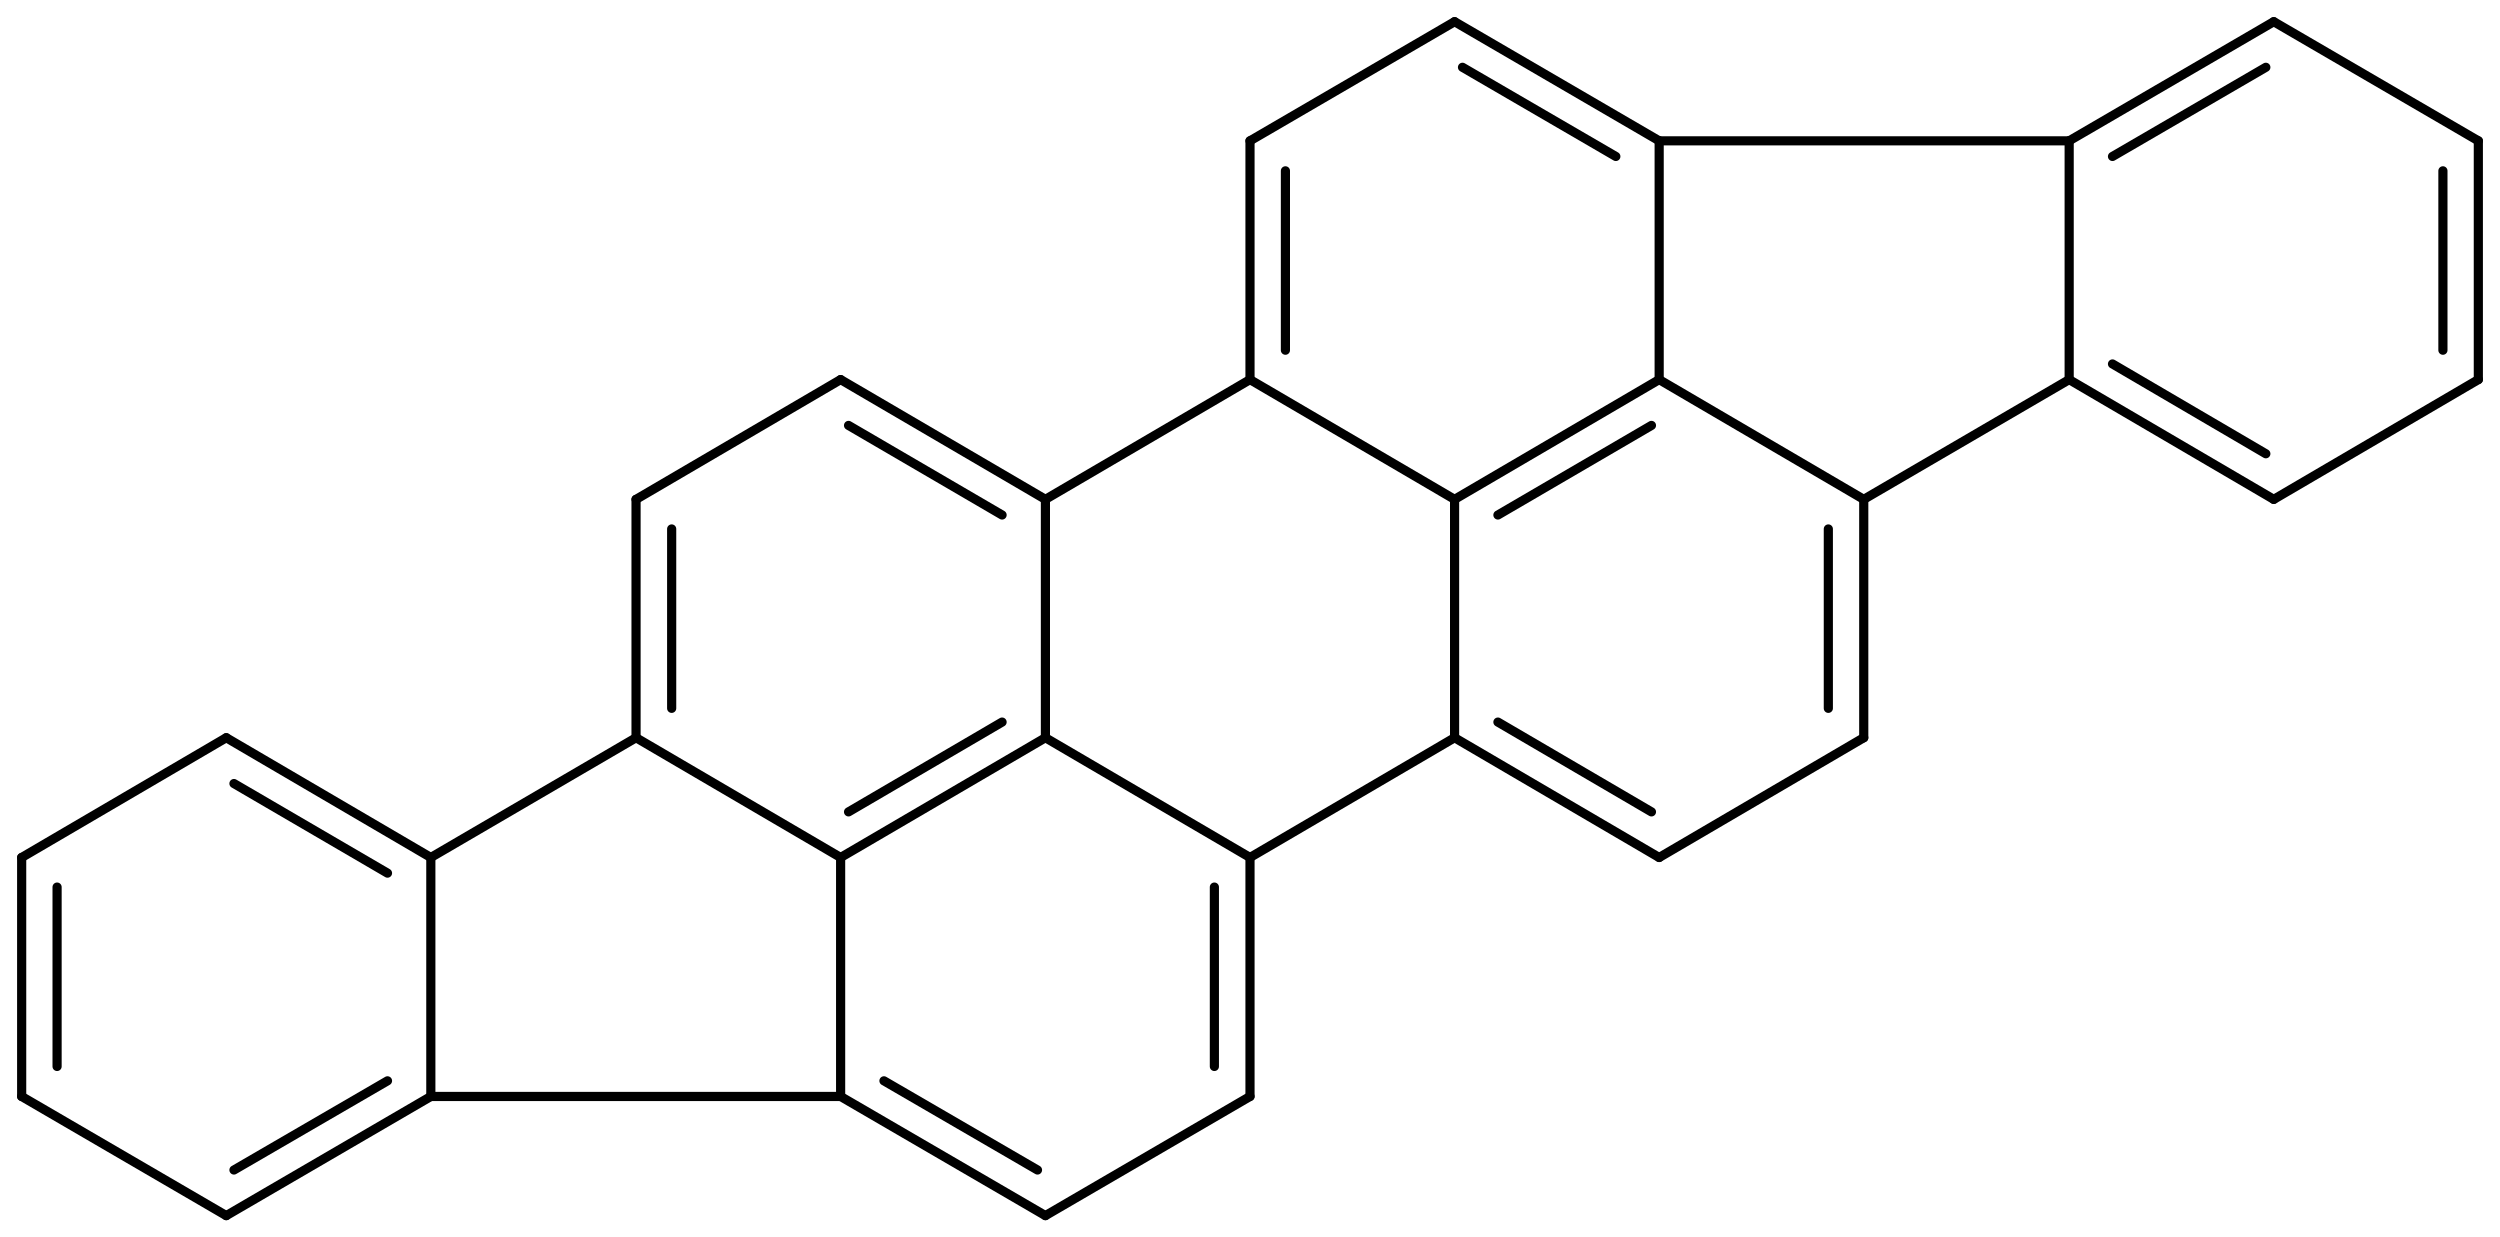 <svg width="360.0" viewBox="0 0 12000 5939" text-rendering="auto" stroke-width="1" stroke-opacity="1" stroke-miterlimit="10" stroke-linejoin="miter" stroke-linecap="square" stroke-dashoffset="0" stroke-dasharray="none" stroke="black" shape-rendering="auto" image-rendering="auto" height="178.17" font-weight="normal" font-style="normal" font-size="12" font-family="'Dialog'" fill-opacity="1" fill="black" color-rendering="auto" color-interpolation="auto" xmlns="http://www.w3.org/2000/svg"><g><g stroke="white" fill="white"><rect y="0" x="0" width="12000" stroke="none" height="5939"/></g><g transform="translate(32866,32866)" text-rendering="geometricPrecision" stroke-width="44" stroke-linejoin="round" stroke-linecap="round"><line y2="-28750" y1="-29325" x2="-28831" x1="-27848" fill="none"/><line y2="-28969" y1="-29400" x2="-28793" x1="-28056" fill="none"/><line y2="-30469" y1="-29325" x2="-27848" x1="-27848" fill="none"/><line y2="-28750" y1="-29325" x2="-26866" x1="-27848" fill="none"/><line y2="-27603" y1="-28750" x2="-28831" x1="-28831" fill="none"/><line y2="-29325" y1="-28750" x2="-29813" x1="-28831" fill="none"/><line y2="-31044" y1="-30469" x2="-26866" x1="-27848" fill="none"/><line y2="-30469" y1="-31044" x2="-27848" x1="-28831" fill="none"/><line y2="-30394" y1="-30824" x2="-28056" x1="-28793" fill="none"/><line y2="-28750" y1="-29325" x2="-26866" x1="-25884" fill="none"/><line y2="-27603" y1="-28750" x2="-26866" x1="-26866" fill="none"/><line y2="-27747" y1="-28608" x2="-27037" x1="-27037" fill="none"/><line y2="-27603" y1="-27603" x2="-30798" x1="-28831" fill="none"/><line y2="-27603" y1="-27031" x2="-28831" x1="-27848" fill="none"/><line y2="-27678" y1="-27250" x2="-28623" x1="-27886" fill="none"/><line y2="-29325" y1="-28750" x2="-29813" x1="-30798" fill="none"/><line y2="-30469" y1="-29325" x2="-29813" x1="-29813" fill="none"/><line y2="-30327" y1="-29466" x2="-29642" x1="-29642" fill="none"/><line y2="-30469" y1="-31044" x2="-25884" x1="-26866" fill="none"/><line y2="-32190" y1="-31044" x2="-26866" x1="-26866" fill="none"/><line y2="-32046" y1="-31185" x2="-26696" x1="-26696" fill="none"/><line y2="-31044" y1="-30469" x2="-28831" x1="-29813" fill="none"/><line y2="-30469" y1="-29325" x2="-25884" x1="-25884" fill="none"/><line y2="-29325" y1="-28750" x2="-25884" x1="-24902" fill="none"/><line y2="-29400" y1="-28969" x2="-25676" x1="-24939" fill="none"/><line y2="-27031" y1="-27603" x2="-27848" x1="-26866" fill="none"/><line y2="-28750" y1="-27603" x2="-30798" x1="-30798" fill="none"/><line y2="-27031" y1="-27603" x2="-31780" x1="-30798" fill="none"/><line y2="-27250" y1="-27678" x2="-31743" x1="-31006" fill="none"/><line y2="-28750" y1="-29325" x2="-30798" x1="-31780" fill="none"/><line y2="-28675" y1="-29105" x2="-31006" x1="-31743" fill="none"/><line y2="-31044" y1="-30469" x2="-24902" x1="-25884" fill="none"/><line y2="-30824" y1="-30394" x2="-24939" x1="-25676" fill="none"/><line y2="-32762" y1="-32190" x2="-25884" x1="-26866" fill="none"/><line y2="-28750" y1="-29325" x2="-24902" x1="-23920" fill="none"/><line y2="-27603" y1="-27031" x2="-32762" x1="-31780" fill="none"/><line y2="-29325" y1="-28750" x2="-31780" x1="-32762" fill="none"/><line y2="-30469" y1="-31044" x2="-23920" x1="-24902" fill="none"/><line y2="-32190" y1="-31044" x2="-24902" x1="-24902" fill="none"/><line y2="-32190" y1="-32762" x2="-24902" x1="-25884" fill="none"/><line y2="-32115" y1="-32543" x2="-25110" x1="-25846" fill="none"/><line y2="-29325" y1="-30469" x2="-23920" x1="-23920" fill="none"/><line y2="-29466" y1="-30327" x2="-24090" x1="-24090" fill="none"/><line y2="-28750" y1="-27603" x2="-32762" x1="-32762" fill="none"/><line y2="-28608" y1="-27747" x2="-32592" x1="-32592" fill="none"/><line y2="-30469" y1="-31044" x2="-23920" x1="-22934" fill="none"/><line y2="-32190" y1="-32190" x2="-22934" x1="-24902" fill="none"/><line y2="-32190" y1="-31044" x2="-22934" x1="-22934" fill="none"/><line y2="-31044" y1="-30469" x2="-22934" x1="-21952" fill="none"/><line y2="-31119" y1="-30688" x2="-22726" x1="-21990" fill="none"/><line y2="-32762" y1="-32190" x2="-21952" x1="-22934" fill="none"/><line y2="-32543" y1="-32115" x2="-21990" x1="-22726" fill="none"/><line y2="-30469" y1="-31044" x2="-21952" x1="-20970" fill="none"/><line y2="-32190" y1="-32762" x2="-20970" x1="-21952" fill="none"/><line y2="-31044" y1="-32190" x2="-20970" x1="-20970" fill="none"/><line y2="-31185" y1="-32046" x2="-21140" x1="-21140" fill="none"/></g></g></svg>